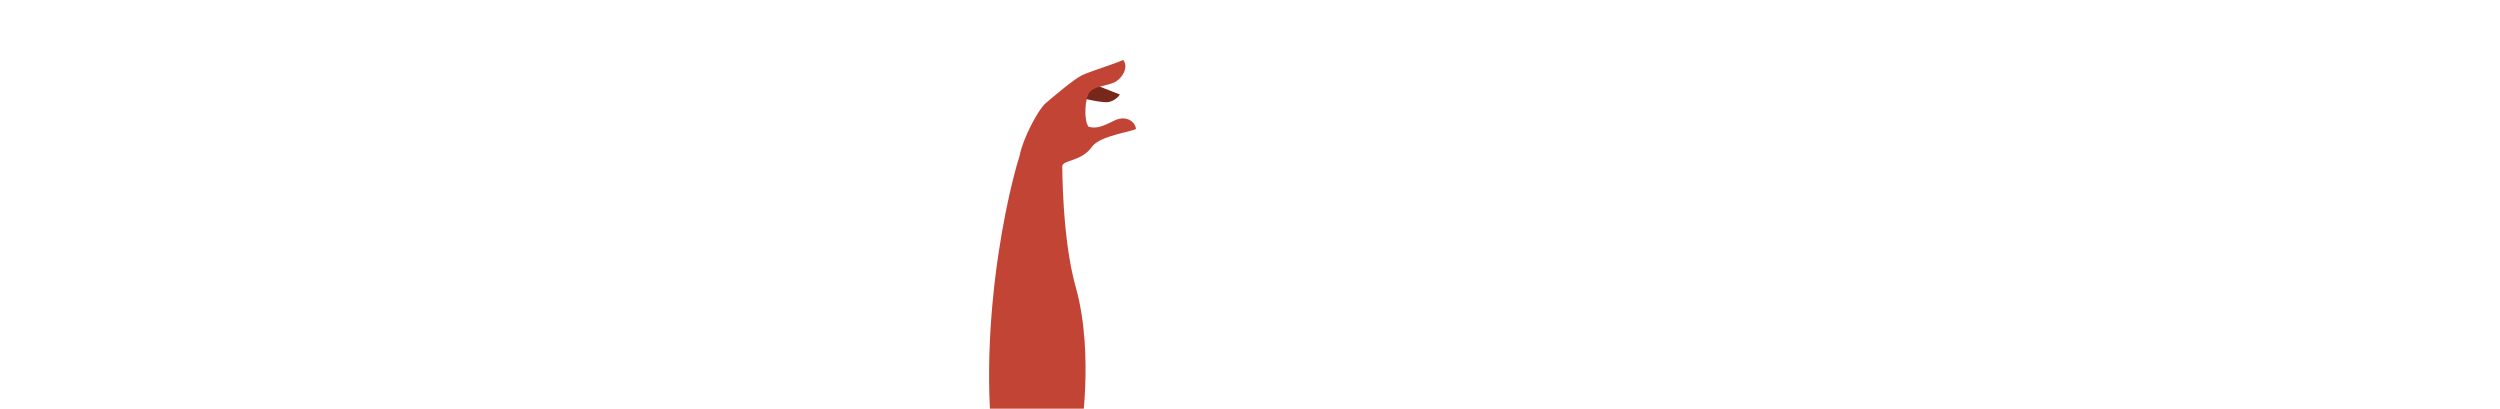 <svg xmlns="http://www.w3.org/2000/svg" xmlns:xlink="http://www.w3.org/1999/xlink" width="728" height="119" viewBox="0 0 728 119">
  <defs>
    <clipPath id="clip-path">
      <rect id="crop_area" data-name="crop area" width="504" height="119" fill="#00a"/>
    </clipPath>
    <clipPath id="clip-path-2">
      <rect id="Rectangle_8013" data-name="Rectangle 8013" width="204.313" height="96.204" transform="translate(0 0)" fill="none"/>
    </clipPath>
    <clipPath id="clip-JetBlue_Retail_Refresh_Live_TV_728x90_Frame02_v02_1">
      <rect width="728" height="119"/>
    </clipPath>
  </defs>
  <g id="JetBlue_Retail_Refresh_Live_TV_728x90_Frame02_v02_1" data-name="JetBlue_Retail_Refresh_Live_TV_728x90_Frame02_v02 – 1" clip-path="url(#clip-JetBlue_Retail_Refresh_Live_TV_728x90_Frame02_v02_1)">
    <g id="illustration" clip-path="url(#clip-path)">
      <g id="hand" transform="translate(326.025 15.572) rotate(60)">
        <g id="Group_20979" data-name="Group 20979" transform="translate(0 0)" clip-path="url(#clip-path-2)">
          <path id="Path_99332" data-name="Path 99332" d="M0,5.374,6.746,0a5.363,5.363,0,0,1,.228,4c-.8,1.944-5.145,6.4-5.145,6.4Z" transform="translate(3.649 5.904)" fill="#77281b"/>
          <path id="Path_99333" data-name="Path 99333" d="M100.879,96.2C59.32,85.5,21,50.851,11.2,40.064,7.376,36.833,2.277,28.632,1.776,25.907,1.309,23.372-.2,15.144.023,12.577.266,9.786,1.952,2.616,2.141.03c2.788-.387,4.483,3,4.4,5.273s-1.89,5.6-1.2,7.765,6.4,5.8,8.639,5.426c1.985-1.957,1.93-4.46,2.2-7.654S19.094,5.947,21.4,6.823c.18,1.527-3.58,10.028-1.878,13.774,2.184,4.806-.9,8.967.5,10.241C28.13,35.4,41.362,42.22,52.6,45.093c19.969,5.1,39.127,21.154,39.127,21.154,26.859-14.365,55.8-23.354,55.8-23.354,19.4,1.67,56.786,14.3,56.786,14.3C162.97,87.58,100.879,96.2,100.879,96.2" transform="translate(0 0)" fill="#c24434"/>
        </g>
      </g>
    </g>
  </g>
</svg>
